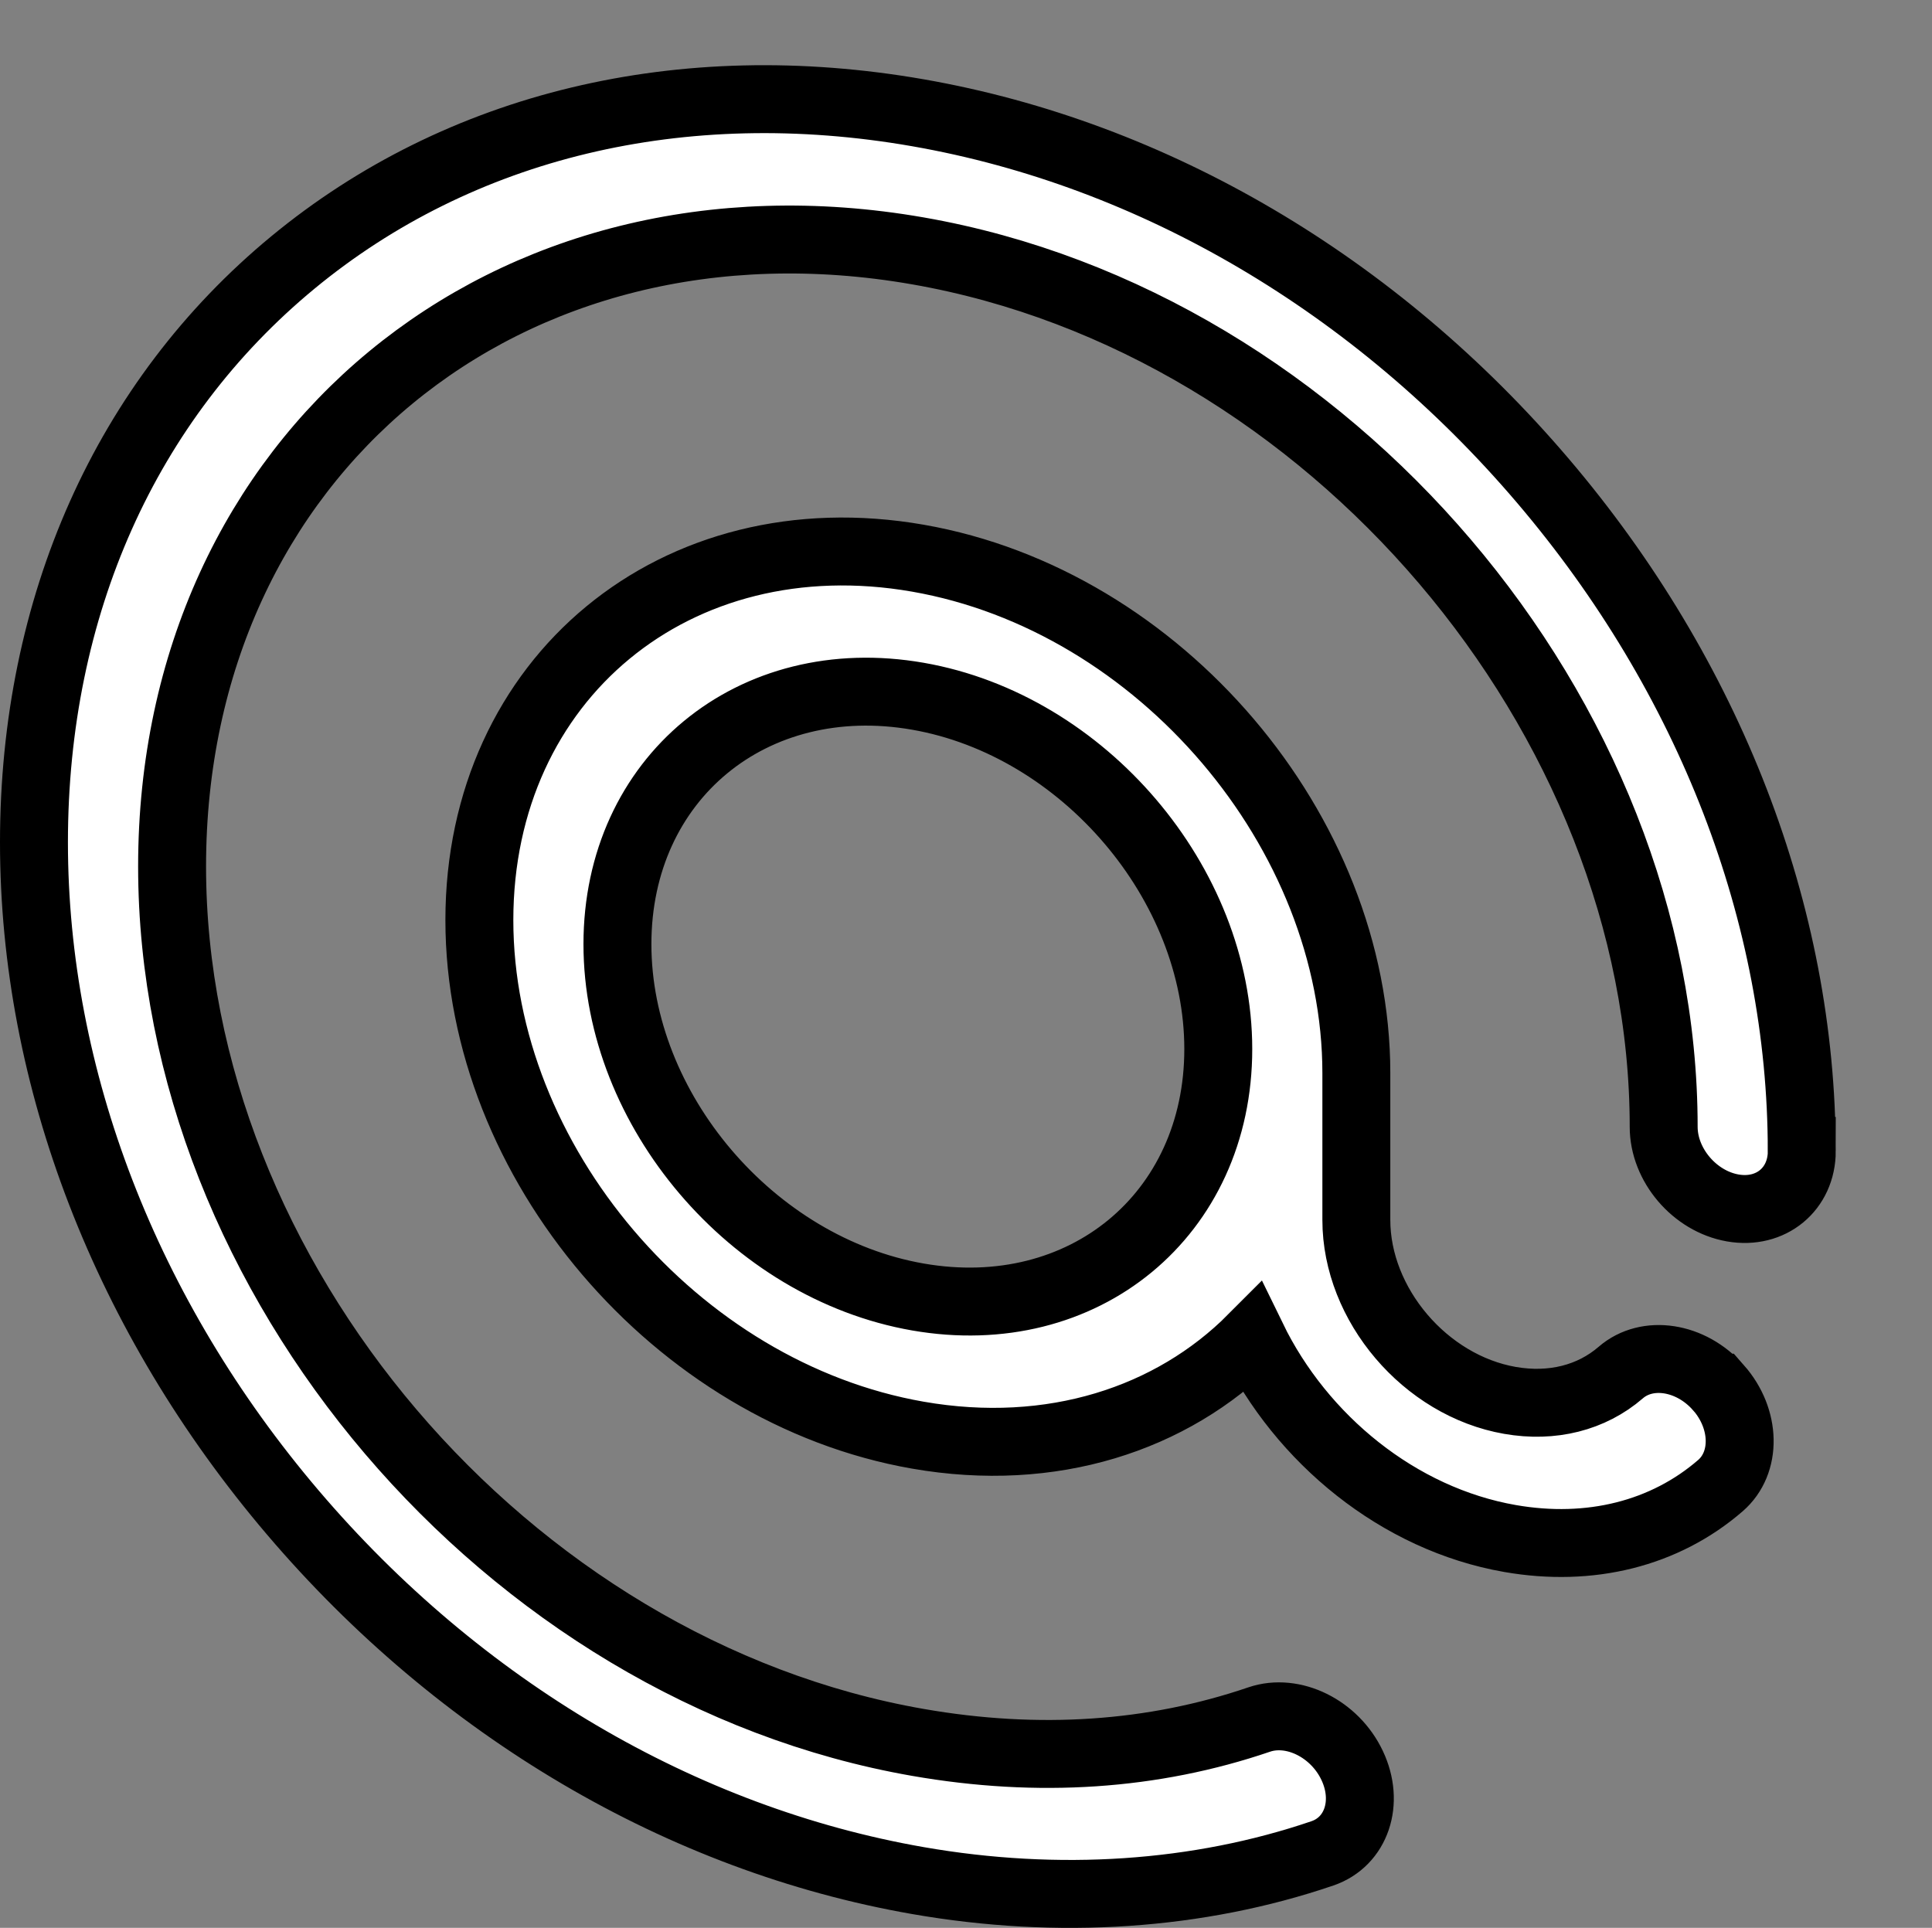<?xml version="1.0" encoding="UTF-8"?>
<svg id="Layer_2" xmlns="http://www.w3.org/2000/svg" viewBox="0 0 341.29 340.58">
    <rect x="0" y="0" width="341.29" height="340.58" fill="#808080" stroke="none"/>
    <defs><style>.cls-1{fill:#fff;}.cls-1,.cls-2{stroke:#000;stroke-miterlimit:3.97;stroke-width:12px;}.cls-2{fill:#6A4692;}</style></defs>
    <g id="Layer_1-2">
        <path class="cls-1" d="m318.29,203.33c0,6.74-5.46,11.25-12.2,10.07s-12.2-7.59-12.2-14.33c0-72.65-59.1-142.07-131.75-154.75C89.5,31.64,30.4,80.43,30.4,153.07s59.1,142.07,131.75,154.75c21.25,3.71,41.54,2.35,60.28-4.04,5.99-2.04,13.35,1.59,16.43,8.12,3.09,6.53.74,13.47-5.25,15.52-21.93,7.48-46.64,9.14-71.46,4.81-41.71-7.28-80.92-30.37-110.41-65.01C22.24,232.57,6,190.52,6,148.81S22.24,70.73,51.73,46.38c29.49-24.34,68.7-33.74,110.41-26.46,41.71,7.28,80.92,30.37,110.41,65.01,29.49,34.64,45.73,76.69,45.73,118.4h0Zm-14.72,41.82c4.86,5.52,5.01,13.27.34,17.31-9.81,8.49-23.01,11.81-37.16,9.34-19.71-3.44-36.86-17.56-45.53-35.37-14.22,14.28-35.43,21.24-59.08,17.11-42.71-7.46-77.46-48.27-77.46-90.99s34.75-71.4,77.46-63.94c42.71,7.46,77.46,48.27,77.46,90.99v25.92c0,14.97,12.18,29.27,27.14,31.88,7.45,1.3,14.4-.45,19.57-4.92,4.67-4.04,12.39-2.85,17.25,2.67Zm-88.36-59.82c0-29.26-23.81-57.22-53.07-62.33-29.26-5.11-53.07,14.54-53.07,43.8s23.81,57.22,53.07,62.33c29.26,5.11,53.07-14.54,53.07-43.8h0Z"/>
    </g>
</svg>